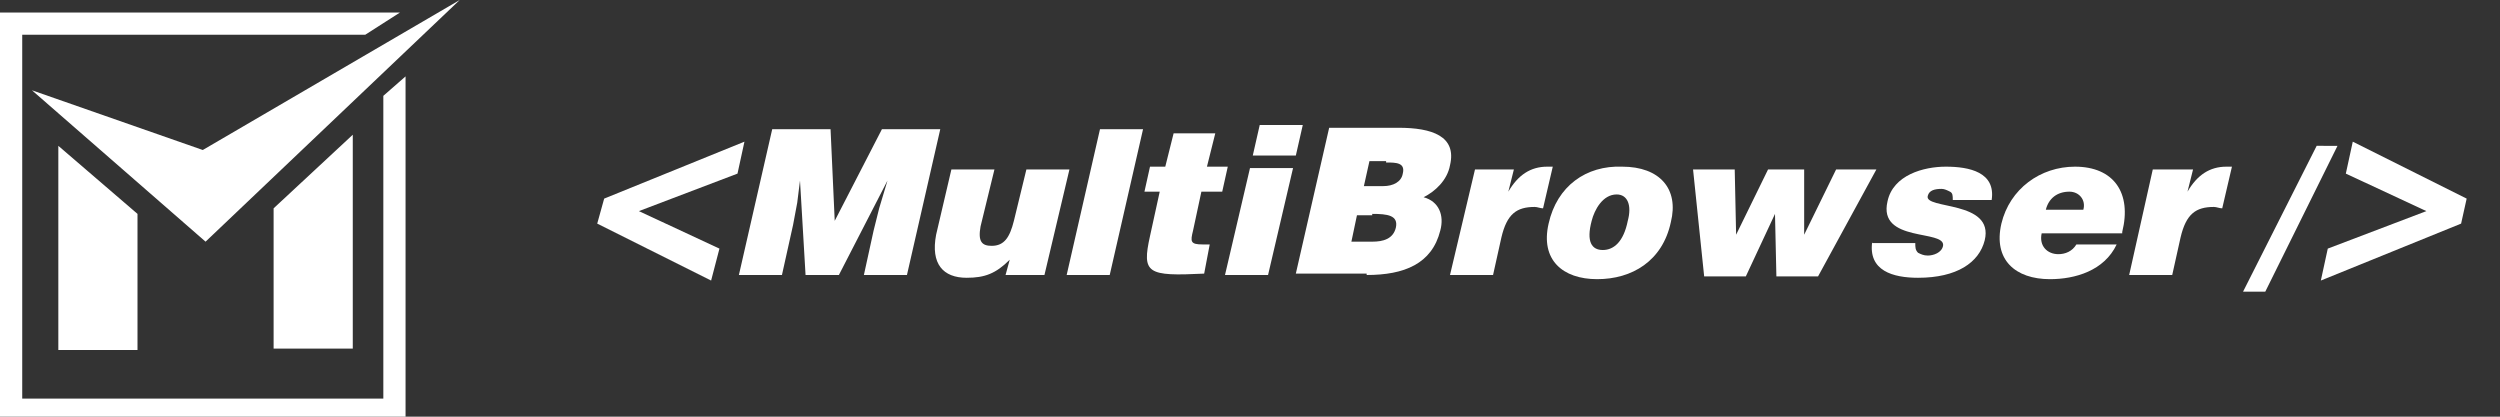 <?xml version="1.0" encoding="UTF-8"?>
<!-- Generator: Adobe Illustrator 18.0.0, SVG Export Plug-In . SVG Version: 6.00 Build 0)  -->

<svg version="1.1" id="Layer_2" xmlns="http://www.w3.org/2000/svg"  x="0px" y="0px" viewBox="0 0 180 30" enable-background="new 0 0 180 30" xml:space="preserve">
<rect x="0" y="0" width="180" height="30" fill="#333333" stroke="none"/>
<path fill-rule="evenodd" clip-rule="evenodd" fill="#FFFFFF" d="M25.4,9.7v15.4h-5.7V15L25.4,9.7z"/>
<path fill-rule="evenodd" clip-rule="evenodd" fill="#FFFFFF" d="M4.2,10.5l5.7,4.9v9.8H4.2V10.5z"/>
<path fill-rule="evenodd" clip-rule="evenodd" fill="#FFFFFF" d="M28.8,0.9H0V30h29.2V5.5l-1.6,1.4v21.8h-26V2.5h24.7L28.8,0.9z"/>
<path fill-rule="evenodd" clip-rule="evenodd" fill="#FFFFFF" d="M2.3,6.5l12.3,4.3L33.1,0L14.8,17.4L2.3,6.5z"/>
<path fill="#FFFFFF" d="M56.3,19.8l0.8-3.6l0.3-1.6l0.2-1.6h0l0.4,6.8h2.4l3.5-6.8h0L63.3,15l-0.4,1.6l-0.7,3.2h3.1l2.4-10.5h-4.2  l-3.4,6.6l-0.3-6.6h-4.2l-2.4,10.5H56.3z"/>
<path fill="#FFFFFF" d="M77,12.2h-3.1l-0.9,3.7c-0.3,1.2-0.7,1.8-1.6,1.8c-0.7,0-1-0.3-0.8-1.4l1-4.1h-3.1l-1.1,4.7  C67,19,67.9,20,69.6,20c1.3,0,2.1-0.3,3.1-1.3l-0.3,1.1h2.8L77,12.2z"/>
<path fill="#FFFFFF" d="M79.9,19.8l2.4-10.5h-3.1l-2.4,10.5H79.9z"/>
<path fill="#FFFFFF" d="M87.1,17.6h-0.5c-0.9,0-0.9-0.2-0.7-1l0.6-2.8H88l0.4-1.8h-1.5l0.6-2.4h-3l-0.6,2.4h-1.1l-0.4,1.8h1.1  l-0.7,3.2c-0.6,2.7-0.2,2.9,3.9,2.7L87.1,17.6z"/>
<path fill="#FFFFFF" d="M91.3,19.8l1.8-7.7H90l-1.8,7.7H91.3z M90.2,11.2h3.1L93.8,9h-3.1L90.2,11.2z"/>
<path fill="#FFFFFF" d="M98.8,15.4c1.1,0,1.9,0.1,1.7,1c-0.2,0.8-0.9,1-1.7,1h-1.5l0.4-1.9H98.8z M99.8,11.7c0.7,0,1.4,0,1.2,0.8  c-0.1,0.6-0.7,0.9-1.4,0.9h-1.4l0.4-1.8H99.8z M98.4,19.8c2.7,0,4.7-0.8,5.3-3.2c0.3-1.1-0.1-2.1-1.2-2.4c0.8-0.4,1.7-1.2,1.9-2.3  c0.5-2.1-1.3-2.7-3.7-2.7h-5l-2.4,10.5H98.4z"/>
<path fill="#FFFFFF" d="M104.4,19.8h3.1l0.6-2.7c0.4-1.7,1.1-2.2,2.4-2.2c0.2,0,0.4,0.1,0.6,0.1l0.7-3c-0.1,0-0.3,0-0.4,0  c-1.2,0-2.1,0.6-2.8,1.8h0l0.4-1.6h-2.8L104.4,19.8z"/>
<path fill="#FFFFFF" d="M116.4,14c0.8,0,1.1,0.8,0.8,1.9c-0.3,1.5-1,2.1-1.8,2.1c-0.8,0-1.2-0.6-0.8-2.1  C114.8,15.1,115.4,14,116.4,14z M111.5,16.1c-0.6,2.6,1,4,3.5,4c2.5,0,4.7-1.3,5.3-4.1c0.6-2.4-0.8-4-3.5-4  C114.2,11.9,112.1,13.4,111.5,16.1z"/>
<path fill="#FFFFFF" d="M129.9,12.2h-2.6l-2.3,4.7h0l-0.1-4.7h-3l0.8,7.7h3l2.1-4.5h0l0.1,4.5h3l4.2-7.7h-2.9l-2.3,4.7h0L129.9,12.2  z"/>
<path fill="#FFFFFF" d="M134.8,17.4c-0.3,2.1,1.5,2.6,3.3,2.6c2.8,0,4.4-1.1,4.8-2.7c0.7-2.9-4.4-2.2-4.1-3.2c0.1-0.4,0.5-0.5,1-0.5  c0.2,0,0.4,0.1,0.6,0.2s0.2,0.3,0.2,0.6h2.8c0.3-2-1.6-2.4-3.3-2.4c-1.6,0-3.8,0.6-4.2,2.5c-0.7,3,4.2,2,4,3.2  c-0.1,0.5-0.7,0.7-1.1,0.7c-0.3,0-0.5-0.1-0.7-0.2c-0.2-0.2-0.2-0.4-0.2-0.7H134.8z"/>
<path fill="#FFFFFF" d="M147.3,15.1c0.2-0.8,0.8-1.3,1.7-1.3c0.7,0,1.2,0.6,1,1.3H147.3z M152.8,16.7c0.7-2.8-0.6-4.7-3.4-4.7  c-2.5,0-4.7,1.6-5.3,4.1c-0.6,2.6,1,4,3.5,4c1.8,0,3.9-0.6,4.8-2.5h-2.9c-0.3,0.5-0.8,0.7-1.3,0.7c-0.8,0-1.4-0.6-1.2-1.5H152.8z"/>
<path fill="#FFFFFF" d="M153.3,19.8h3.1l0.6-2.7c0.4-1.7,1.1-2.2,2.4-2.2c0.2,0,0.4,0.1,0.6,0.1l0.7-3c-0.1,0-0.3,0-0.4,0  c-1.2,0-2.1,0.6-2.8,1.8h0l0.4-1.6H155L153.3,19.8z"/>
<path fill="#FFFFFF" d="M51.8,17.9L46,15.2l7.1-2.7l0.5-2.3l-10.1,4.1L43,16.1l8.2,4.1L51.8,17.9z"/>
<path fill="#FFFFFF" d="M166.8,10.5L161.5,21h1.6l5.2-10.5H166.8z"/>
<path fill="#FFFFFF" d="M167.6,17.9l-0.5,2.3l10.1-4.1l0.4-1.8l-8.2-4.1l-0.5,2.3l5.8,2.7L167.6,17.9z"/>
</svg>